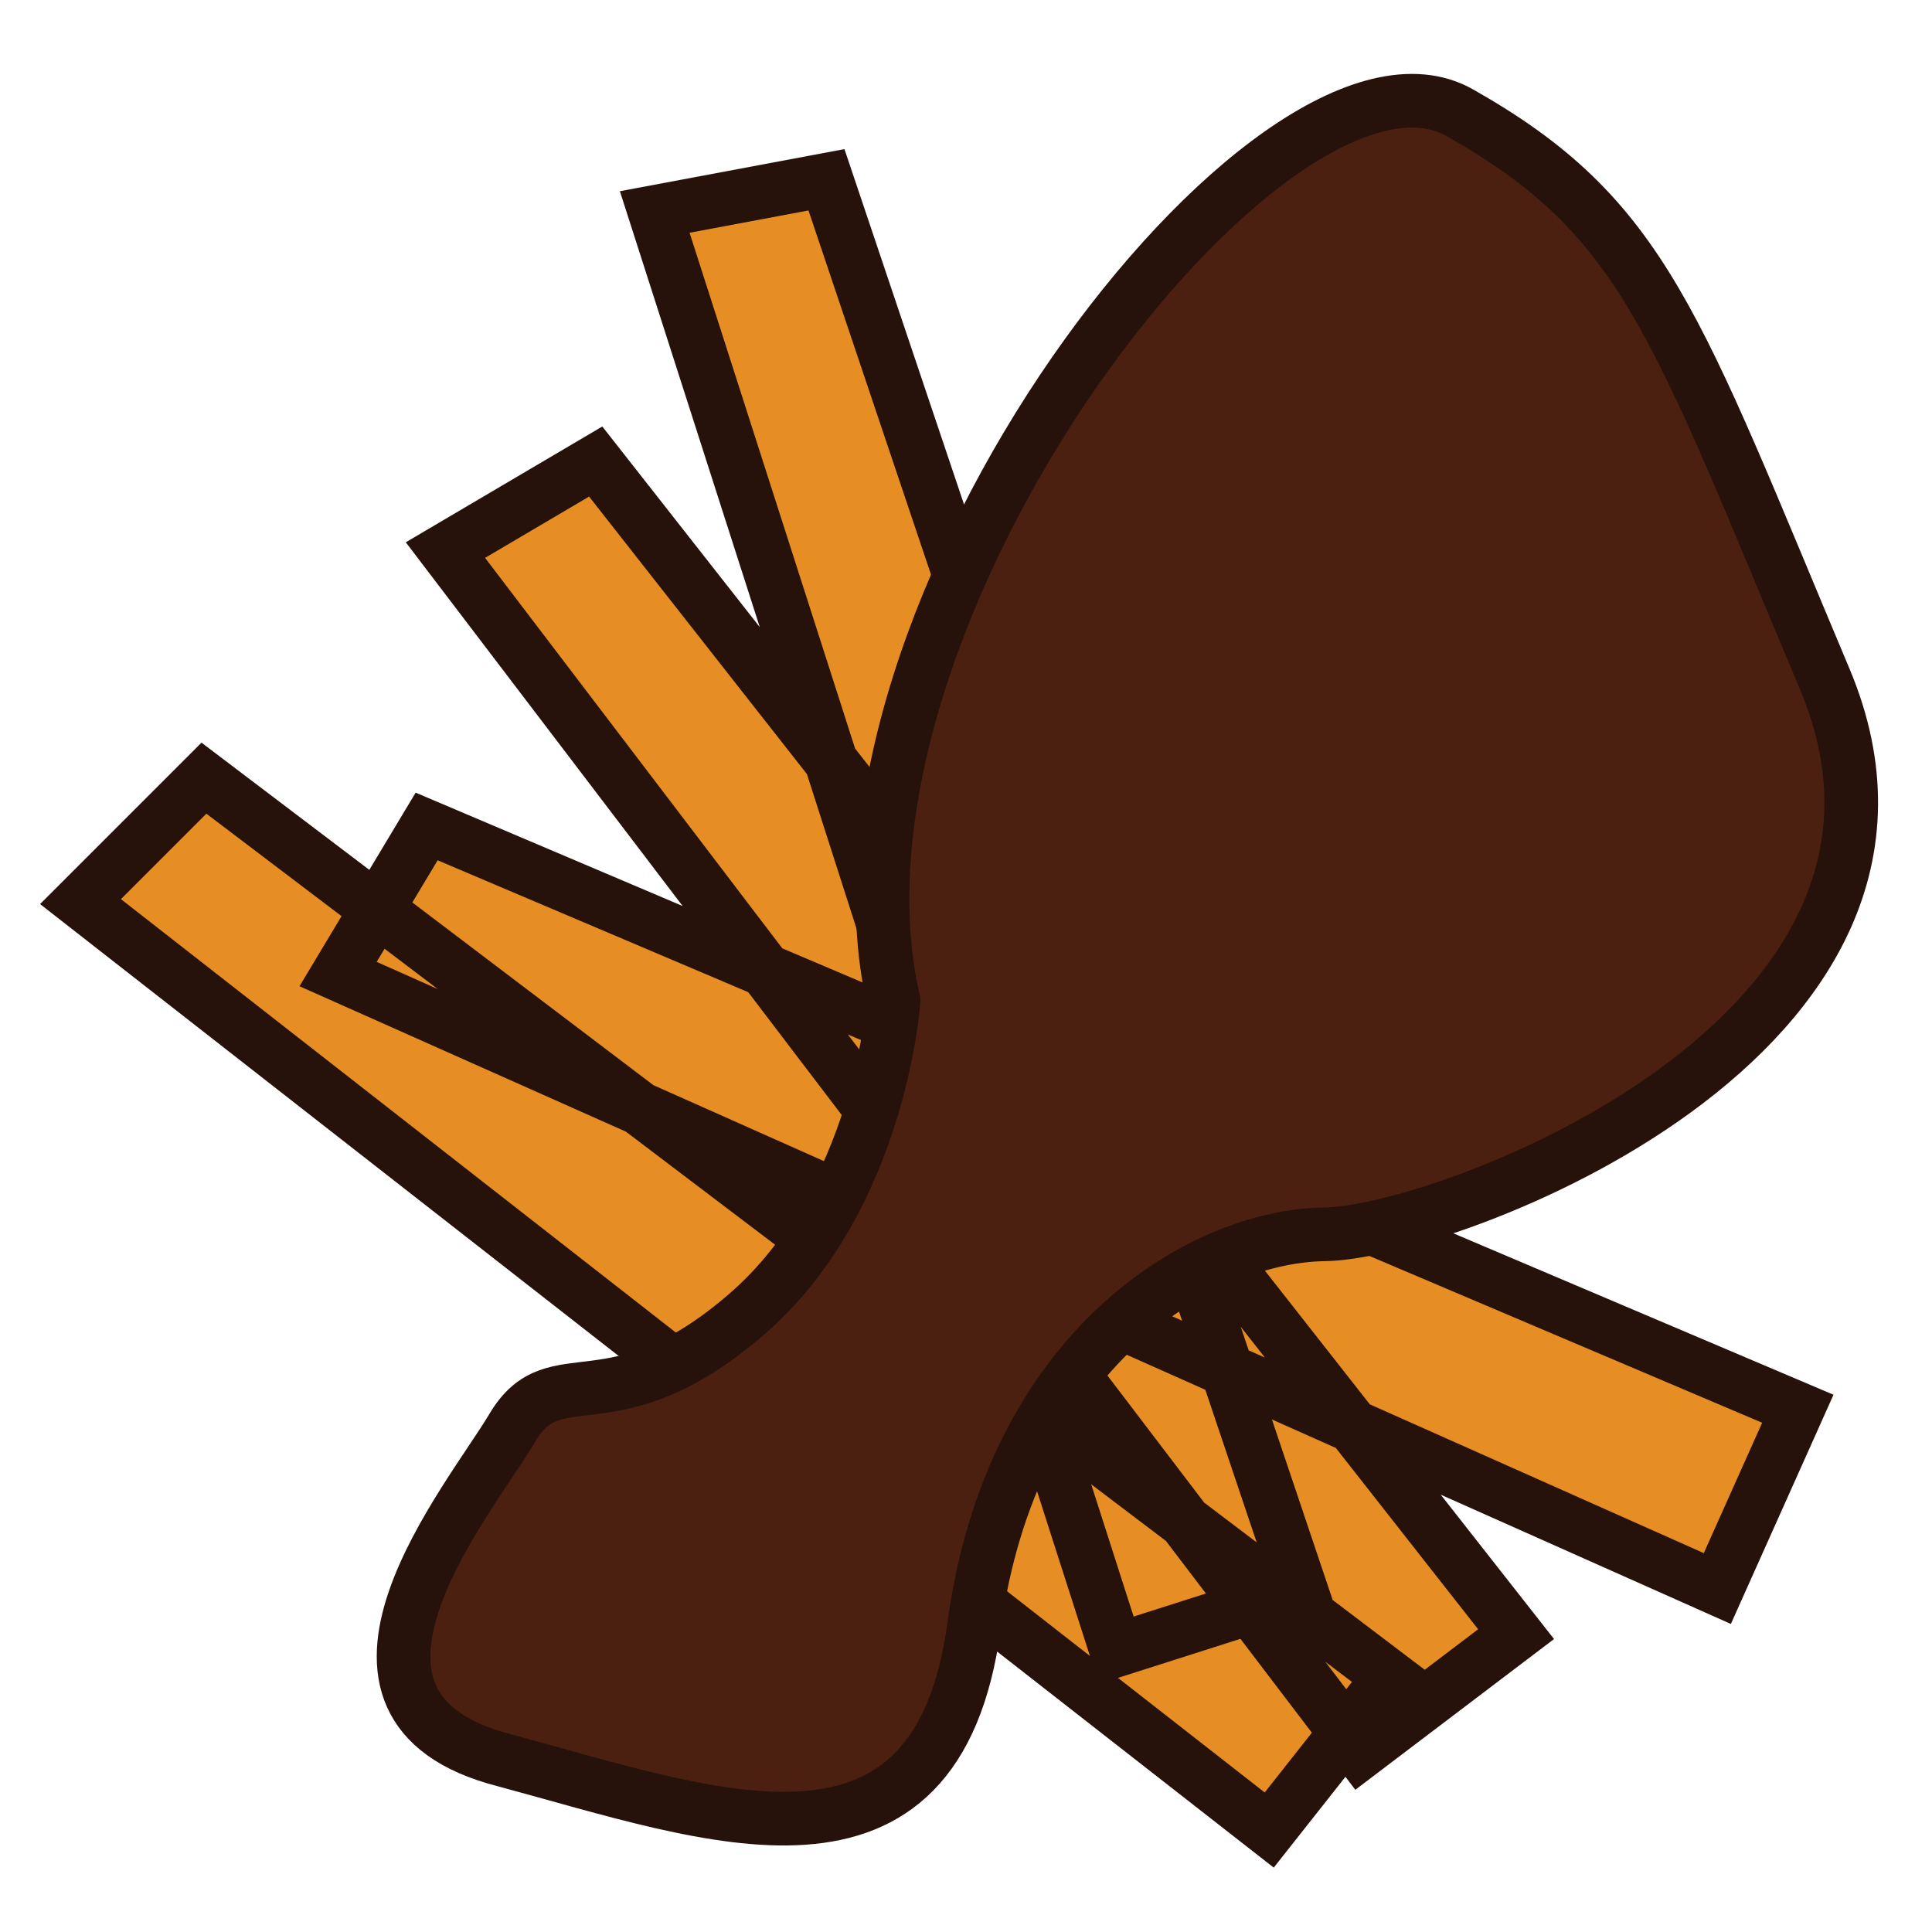 <svg xmlns="http://www.w3.org/2000/svg" width="72" height="72" viewBox="0 0 72 72"><style type="text/css">.st0{fill:#E68E24;stroke:#26120B;stroke-width:2;stroke-miterlimit:10;} .st1{fill:#4C2010;stroke:#26120B;stroke-width:2;stroke-miterlimit:10;}</style><path class="st0" d="M30.8 6.7l17.7 52.6-6.9 2.2-17.2-53.6zM7.6 29l44.2 33.5-4.5 5.7-44.3-34.6zM22.2 17.2l34.3 43.7-5.8 4.4-34.1-44.8zM15.9 30.8l51.1 21.7-3 6.7-51.4-22.9z"/><path class="st1" d="M33.3 37.3s-.5 7.4-5.5 11.7-7.1 1.5-8.7 4.2c-1.6 2.7-8.1 10.4-.3 12.4 7.8 2.1 16.1 5.3 17.5-5s8.4-14.5 13-14.6c4.5 0 24.3-7.4 18.7-20.7s-6.7-17.2-13.6-21.1-24.4 18.7-21.1 33.1z"/></svg>